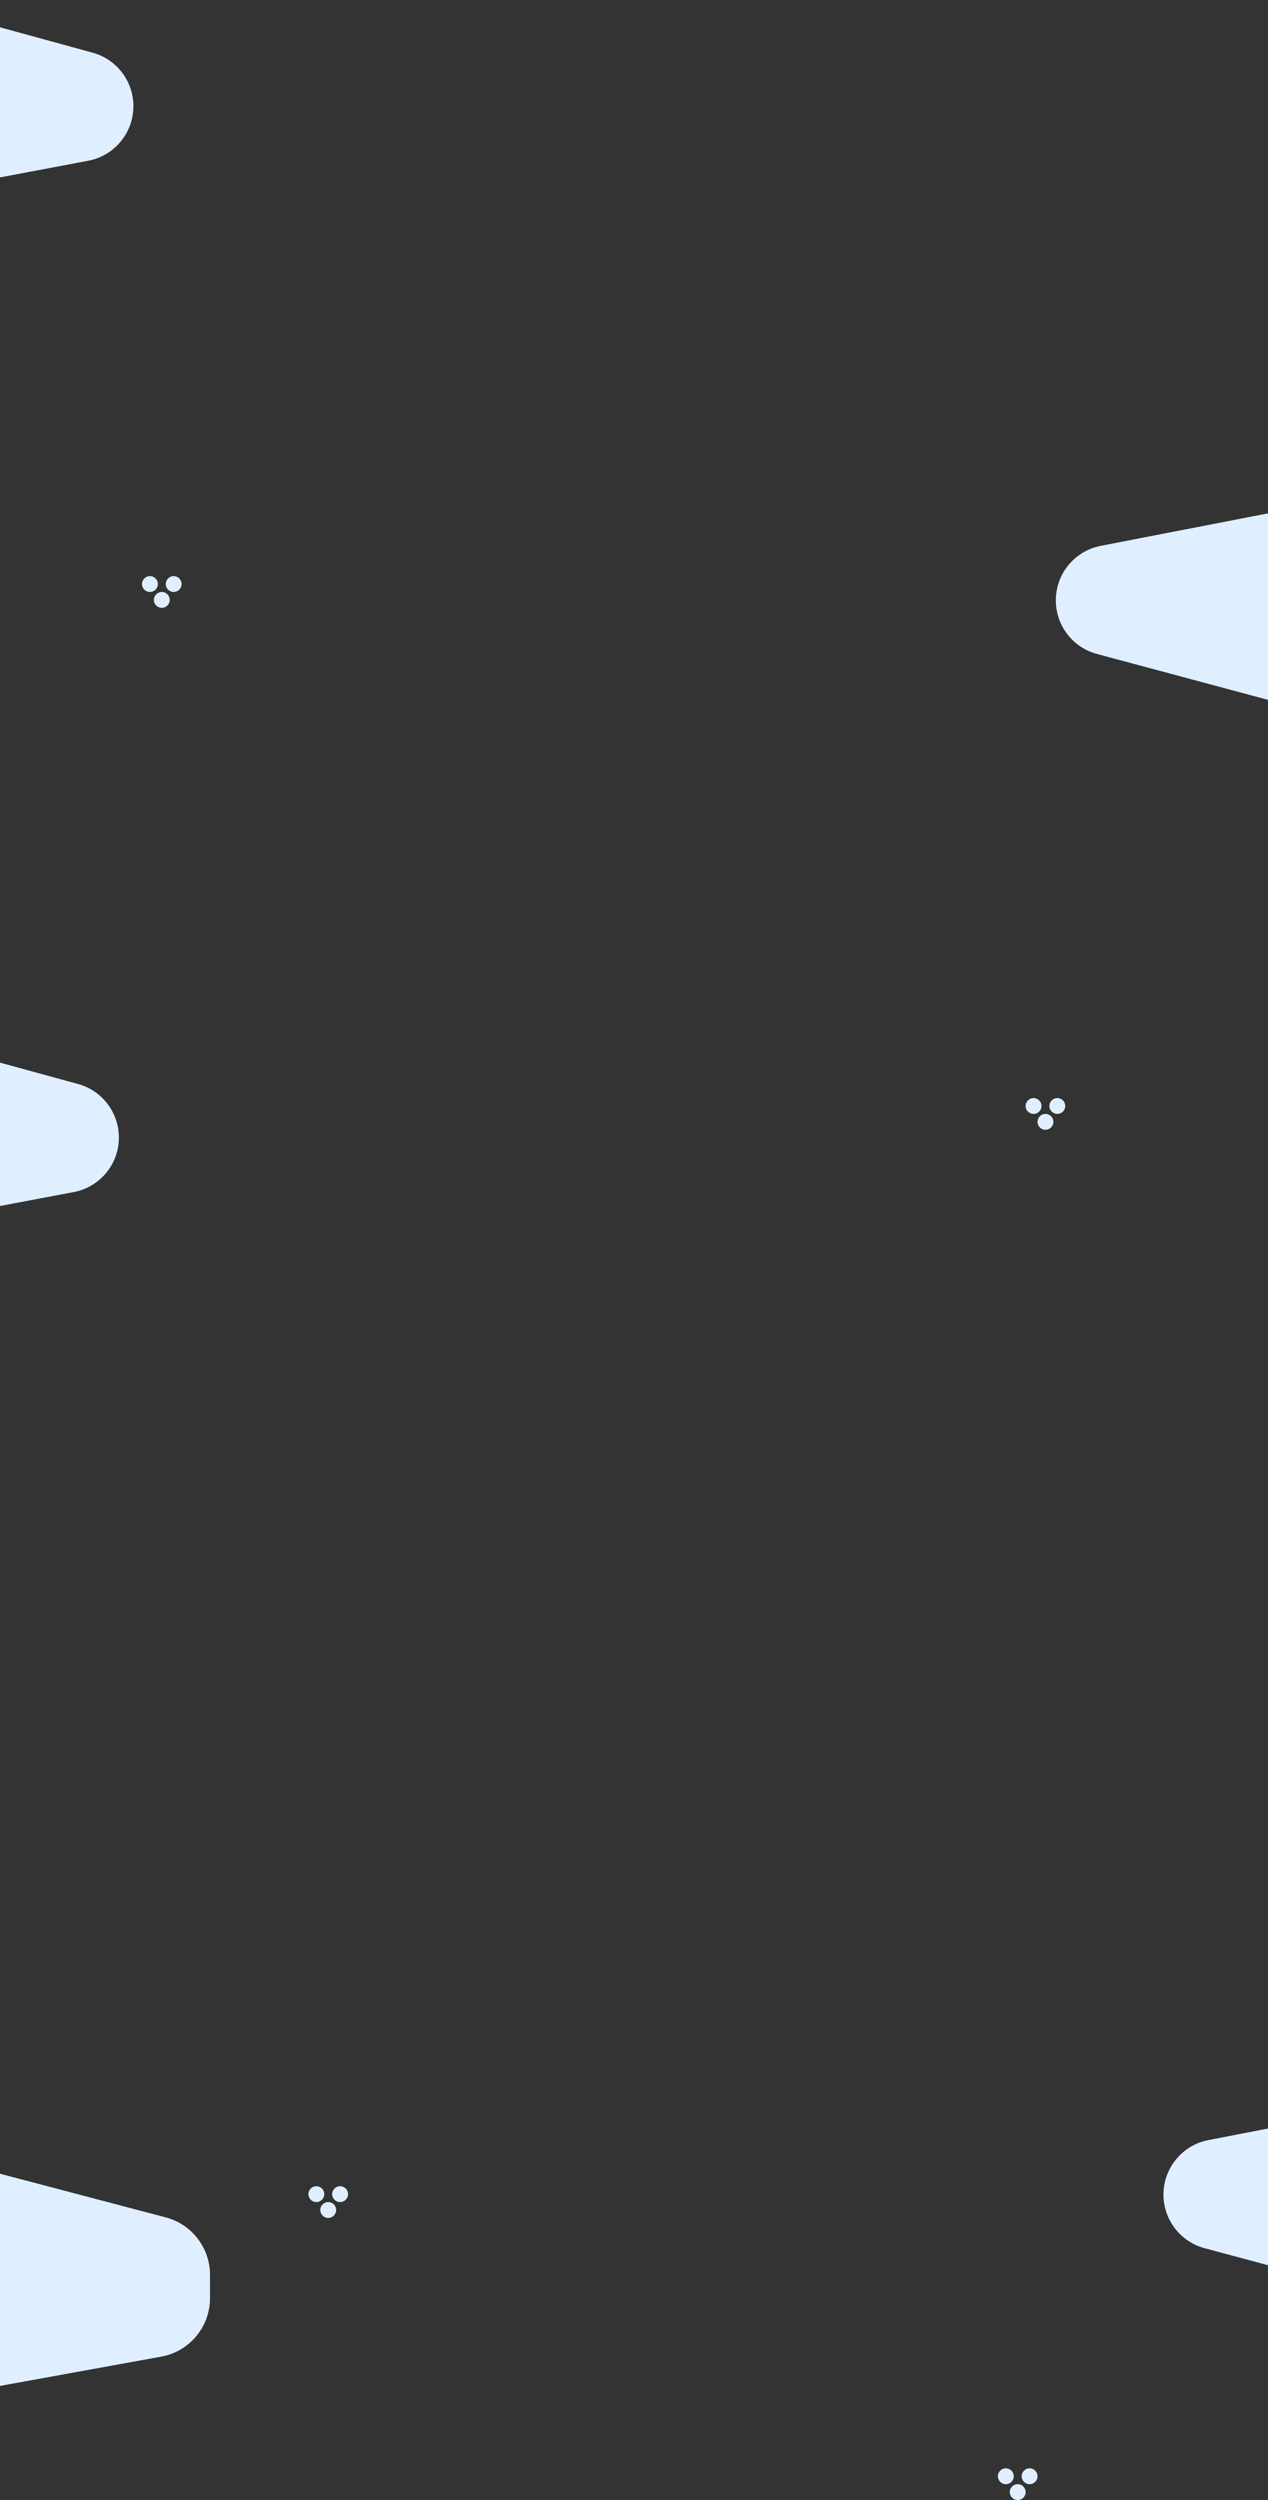 <svg width="1920" height="3784" viewBox="0 0 1920 3784" fill="none" xmlns="http://www.w3.org/2000/svg">
<rect x="0" y="0" width="1920" height="3784" fill="#333333" stroke="none"/>
<circle cx="1565" cy="1674" r="12" fill="#DFEFFF"/>
<circle cx="1601" cy="1674" r="12" fill="#DFEFFF"/>
<circle cx="1583" cy="1698" r="12" fill="#DFEFFF"/>
<path d="M-173 1561L118.163 1640.71C154.68 1650.71 180 1683.89 180 1721.76V1721.76C180 1762.15 151.25 1796.83 111.552 1804.32L-173 1858V1561Z" fill="#DFEFFF"/>
<path d="M-151 0L140.163 79.713C176.68 89.711 202 122.895 202 160.755V160.755C202 201.154 173.25 235.834 133.552 243.323L-151 297V0Z" fill="#DFEFFF"/>
<path d="M1952.57 1068L1660.99 989.827C1624.42 980.024 1598.92 946.974 1598.72 909.115V909.115C1598.51 868.716 1627.07 833.884 1666.73 826.185L1951 771L1952.57 1068Z" fill="#DFEFFF"/>
<circle cx="227" cy="884" r="12" fill="#DFEFFF"/>
<circle cx="263" cy="884" r="12" fill="#DFEFFF"/>
<circle cx="245" cy="908" r="12" fill="#DFEFFF"/>
<path d="M2115.57 3481L1823.99 3402.83C1787.42 3393.02 1761.92 3359.97 1761.72 3322.11V3322.11C1761.51 3281.72 1790.07 3246.88 1829.73 3239.19L2114 3184L2115.57 3481Z" fill="#DFEFFF"/>
<circle cx="479" cy="3321" r="12" fill="#DFEFFF"/>
<circle cx="515" cy="3321" r="12" fill="#DFEFFF"/>
<circle cx="497" cy="3345" r="12" fill="#DFEFFF"/>
<circle cx="1523" cy="3748" r="12" fill="#DFEFFF"/>
<circle cx="1559" cy="3748" r="12" fill="#DFEFFF"/>
<circle cx="1541" cy="3772" r="12" fill="#DFEFFF"/>
<path d="M-175 3244L250.92 3356.17C290.451 3366.58 318 3402.32 318 3443.2V3478.4C318 3521.91 286.877 3559.19 244.069 3566.96L-175 3643V3244Z" fill="#DFEFFF"/>
</svg>
